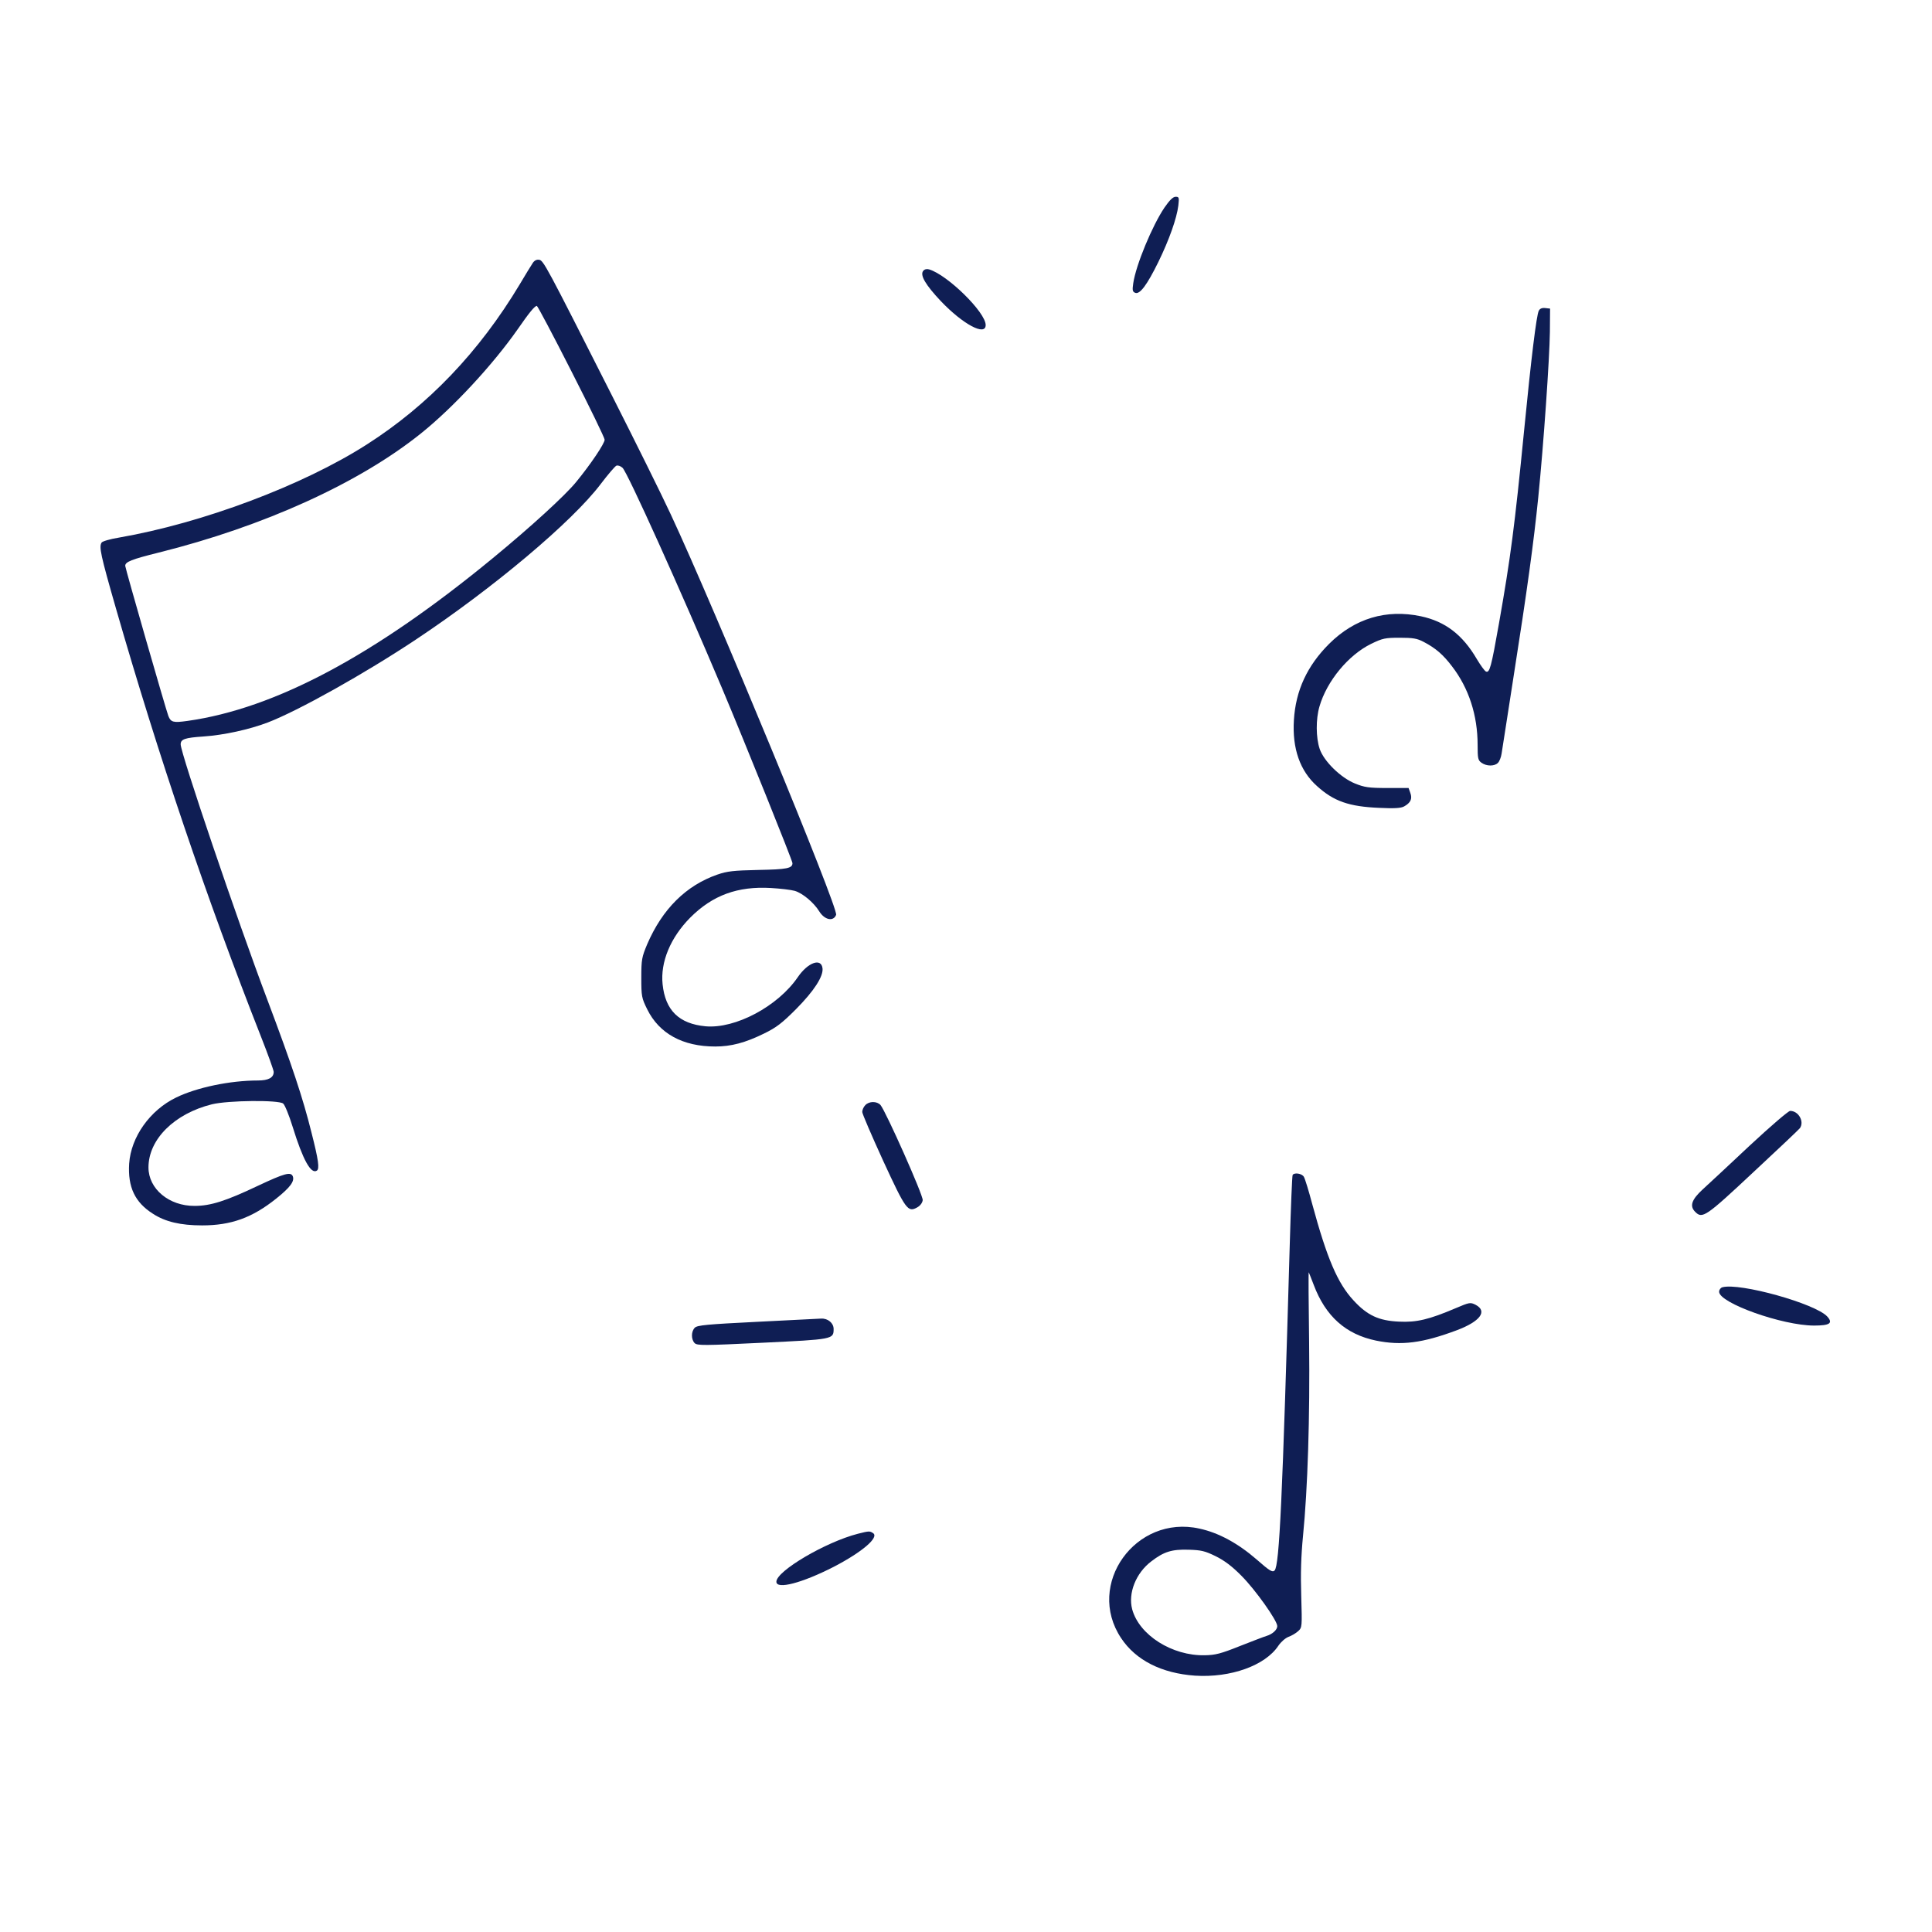 <?xml version="1.0" standalone="no"?>
<!DOCTYPE svg PUBLIC "-//W3C//DTD SVG 20010904//EN"
 "http://www.w3.org/TR/2001/REC-SVG-20010904/DTD/svg10.dtd">
<svg version="1.0" xmlns="http://www.w3.org/2000/svg"
 width="1080pt" height="1080pt" viewBox="0 0 1080 1080"
 preserveAspectRatio="xMidYMid meet">
<g transform="translate(0,1080) scale(0.1,-0.1)"
fill="#0F1E54" stroke="none">
<path d="M6509 9639 c-68 -101 -159 -320 -174 -422 -6 -40 -4 -48 11 -54 26
-10 66 44 129 172 61 125 103 244 112 316 5 45 4 49 -15 49 -15 0 -34 -19 -63
-61z"/>
<path d="M2977 9328 c-9 -13 -41 -66 -72 -118 -226 -377 -512 -676 -855 -895
-358 -229 -918 -439 -1384 -520 -50 -8 -94 -21 -98 -28 -15 -24 -7 -65 81
-371 235 -817 506 -1619 810 -2391 39 -99 71 -188 71 -197 0 -32 -29 -48 -88
-48 -156 0 -342 -39 -457 -95 -147 -71 -253 -221 -263 -370 -8 -131 32 -216
133 -280 69 -45 155 -65 275 -65 161 0 279 42 413 149 79 63 104 97 94 125
-11 27 -45 18 -196 -53 -179 -85 -264 -112 -353 -112 -143 -1 -258 95 -258
215 0 157 145 301 355 353 91 22 373 25 398 4 9 -7 33 -65 53 -130 57 -184
102 -266 135 -245 16 10 10 57 -30 214 -48 193 -109 376 -246 740 -170 450
-485 1379 -485 1429 0 29 23 37 127 44 116 8 256 39 359 78 170 65 542 273
829 464 433 288 873 658 1032 868 41 54 81 101 89 104 8 3 23 -2 34 -12 27
-24 325 -684 557 -1234 131 -311 393 -962 393 -976 0 -29 -31 -35 -191 -38
-139 -3 -174 -7 -229 -26 -175 -61 -307 -192 -392 -389 -30 -72 -33 -85 -33
-187 0 -105 2 -114 33 -177 67 -136 199 -208 380 -208 89 0 168 21 272 72 70
34 101 58 180 137 101 102 153 183 148 228 -7 60 -82 33 -138 -49 -112 -164
-350 -290 -516 -275 -148 14 -225 89 -240 235 -13 124 44 261 155 373 125 125
265 176 451 165 52 -3 112 -10 133 -16 44 -13 107 -66 137 -115 30 -48 79 -58
94 -19 14 36 -679 1713 -925 2240 -51 110 -198 406 -326 659 -372 735 -385
760 -410 763 -14 2 -27 -5 -36 -20z m217 -603 c102 -200 186 -373 186 -383 0
-21 -77 -136 -159 -236 -60 -74 -252 -250 -466 -426 -661 -544 -1217 -841
-1707 -910 -79 -11 -93 -8 -107 28 -14 37 -241 826 -241 839 0 22 34 36 187
74 586 146 1120 388 1466 666 181 145 403 385 542 584 63 91 94 129 106 129 4
0 91 -164 193 -365z"/>
<path d="M5161 9286 c-20 -24 14 -80 99 -170 123 -129 250 -197 250 -133 0 71
-213 280 -316 311 -13 4 -26 1 -33 -8z"/>
<path d="M8602 9063 c-13 -23 -43 -270 -82 -668 -53 -539 -76 -714 -141 -1082
-43 -244 -52 -275 -72 -267 -7 2 -30 34 -51 69 -80 137 -177 211 -313 240
-194 41 -370 -12 -513 -154 -123 -123 -187 -261 -197 -426 -10 -159 34 -285
130 -370 93 -84 178 -114 347 -121 84 -4 121 -2 139 8 36 20 47 42 35 75 l-10
28 -119 0 c-104 0 -128 4 -180 25 -80 32 -175 125 -198 194 -21 62 -22 166 -1
237 41 142 162 288 289 350 64 31 78 34 160 34 74 0 97 -4 133 -23 67 -35 109
-71 159 -137 94 -122 143 -274 143 -439 0 -76 2 -86 22 -100 28 -20 72 -20 91
-1 9 8 18 32 21 52 3 21 33 209 65 418 79 502 115 767 140 1015 30 297 63 774
65 925 l1 130 -27 3 c-18 2 -30 -3 -36 -15z"/>
<path d="M4837 4622 c-10 -10 -17 -27 -17 -38 0 -10 53 -133 117 -273 127
-275 138 -290 191 -260 16 9 28 25 30 40 3 27 -206 496 -236 532 -20 22 -64
22 -85 -1z"/>
<path d="M9782 4397 c-114 -107 -233 -218 -264 -246 -62 -57 -74 -93 -42 -125
40 -41 59 -28 325 221 140 130 257 241 261 247 25 37 -8 96 -55 96 -10 0 -111
-87 -225 -193z"/>
<path d="M7226 4232 c-3 -5 -10 -177 -16 -383 -41 -1430 -58 -1800 -85 -1828
-12 -12 -27 -3 -101 62 -104 90 -212 149 -319 172 -357 80 -638 -312 -438
-612 82 -124 227 -197 413 -210 200 -13 393 57 466 167 15 22 39 43 57 50 17
6 41 20 54 32 22 20 22 24 17 197 -4 125 -1 222 10 336 26 261 39 664 34 1083
-3 216 -4 391 -2 390 1 -2 14 -34 28 -71 66 -175 179 -276 348 -311 142 -29
260 -14 452 58 130 49 173 106 105 142 -30 15 -34 14 -112 -19 -148 -63 -218
-80 -316 -75 -114 5 -178 35 -255 119 -89 96 -148 234 -231 540 -19 72 -40
140 -46 150 -10 19 -53 26 -63 11z m-431 -2131 c49 -24 93 -57 145 -110 77
-77 200 -250 200 -281 0 -21 -27 -45 -60 -55 -14 -4 -81 -30 -150 -57 -105
-42 -136 -50 -195 -51 -183 -4 -367 113 -406 257 -24 90 21 203 107 268 70 54
115 68 209 65 69 -2 91 -7 150 -36z"/>
<path d="M9628 3604 c-10 -3 -18 -14 -18 -25 0 -63 354 -189 531 -189 87 0
107 13 74 50 -66 73 -491 191 -587 164z"/>
<path d="M4233 3411 c-281 -14 -335 -19 -349 -33 -21 -21 -21 -65 -1 -86 15
-14 48 -14 379 2 395 19 398 19 398 77 0 33 -32 60 -70 58 -14 -1 -175 -9
-357 -18z"/>
<path d="M4795 2226 c-179 -46 -455 -208 -455 -268 0 -45 144 -7 320 83 160
83 257 166 220 189 -18 12 -22 12 -85 -4z"/>
</g>
</svg>
